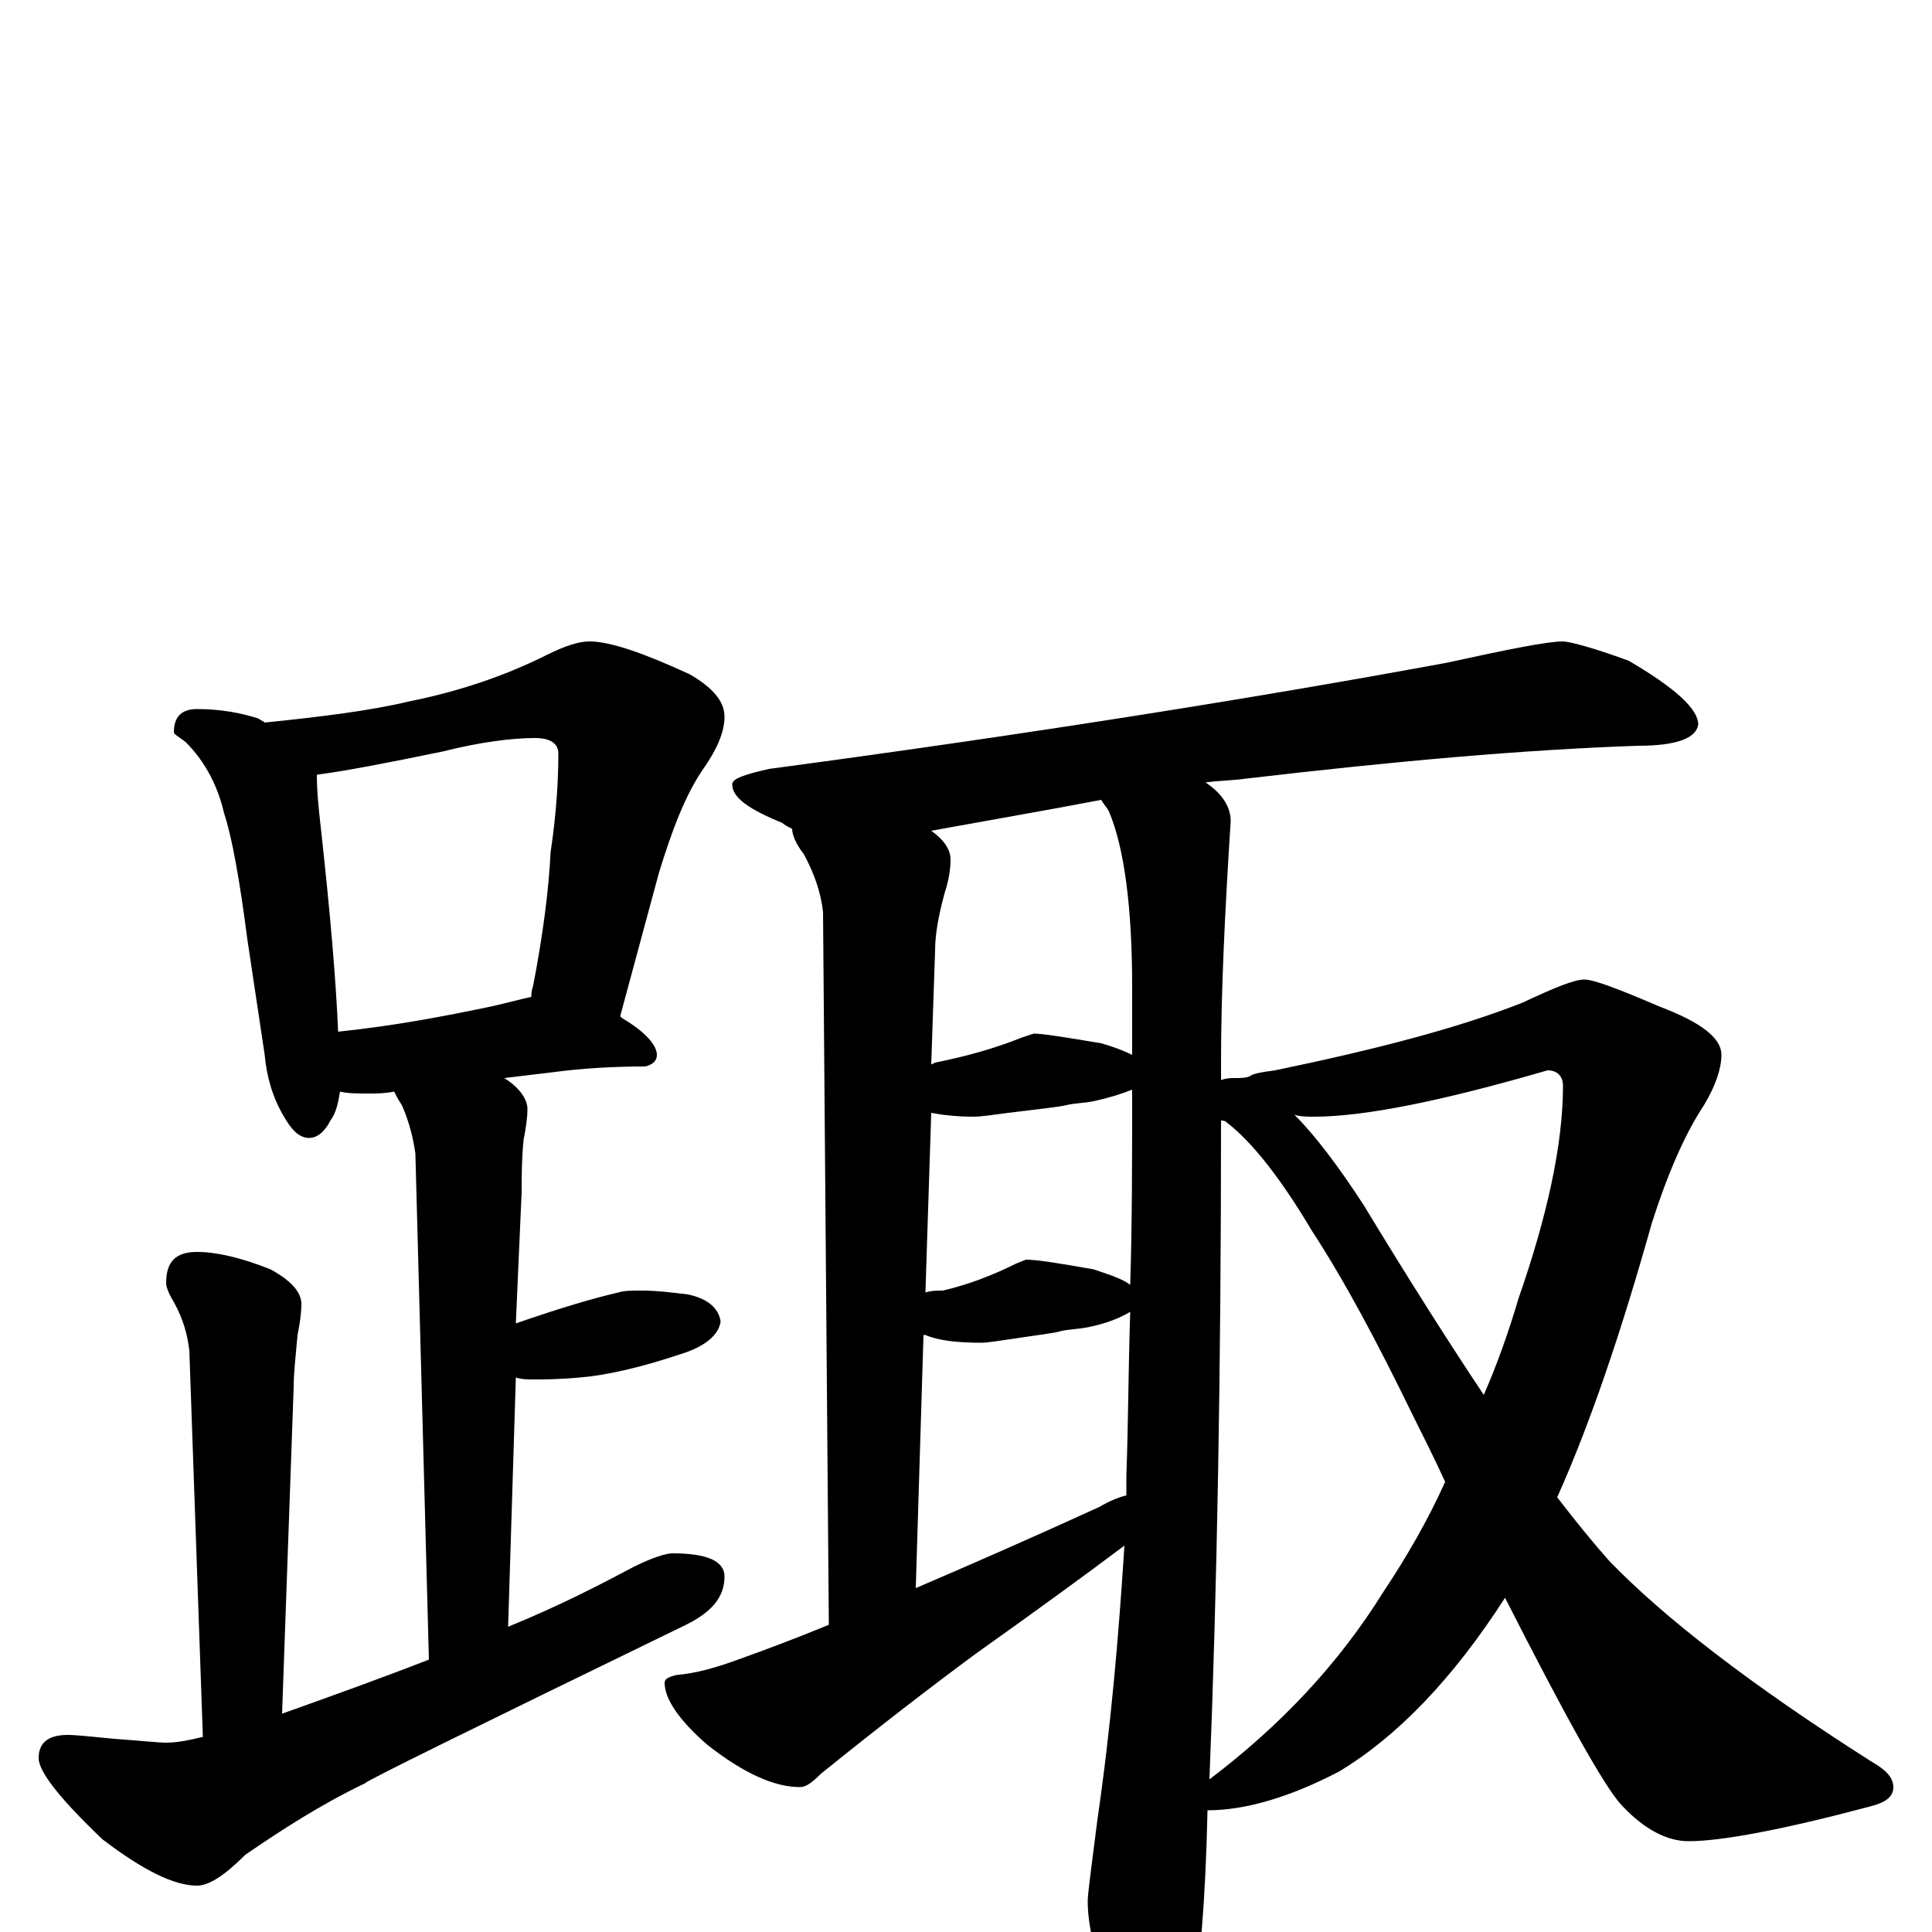 <?xml version="1.0" encoding="utf-8" ?>
<!DOCTYPE svg PUBLIC "-//W3C//DTD SVG 1.1//EN" "http://www.w3.org/Graphics/SVG/1.1/DTD/svg11.dtd">
<svg version="1.1" id="Layer_1" xmlns="http://www.w3.org/2000/svg" xmlns:xlink="http://www.w3.org/1999/xlink" x="0px" y="145px" width="1000px" height="1000px" viewBox="0 0 1000 1000" enable-background="new 0 0 1000 1000" xml:space="preserve">
<g id="Layer_1">
<path id="glyph" transform="matrix(1 0 0 -1 0 1000)" d="M102,633C114,633 125,631 134,628C135,627 136,627 137,626C166,629 191,632 212,637C237,642 261,650 283,661C293,666 300,668 305,668C316,668 333,662 357,651C369,644 375,637 375,629C375,621 371,612 364,602C355,589 348,571 341,548l-20,-74l1,-1C334,466 340,459 340,454C340,451 338,449 334,448C317,448 301,447 286,445l-25,-3C269,437 273,431 273,426C273,421 272,415 271,410C270,400 270,391 270,383l-3,-68C290,323 307,328 320,331C323,332 327,332 332,332C340,332 348,331 356,330C366,328 372,323 373,316C372,309 365,303 352,299C331,292 313,288 300,287C289,286 281,286 277,286C273,286 270,286 267,287l-4,-129C290,169 311,180 328,189C338,194 345,196 348,196C366,196 375,192 375,184C375,173 368,165 353,158C244,105 189,78 189,77C166,66 146,53 127,40C116,29 108,24 102,24C90,24 74,32 53,48C31,69 20,83 20,90C20,98 25,102 35,102C40,102 48,101 59,100C73,99 82,98 86,98C91,98 97,99 105,101l-7,200C97,309 95,317 90,326C87,331 86,334 86,336C86,347 91,352 102,352C112,352 125,349 140,343C151,337 156,331 156,325C156,320 155,314 154,309C153,298 152,289 152,282l-6,-169C174,123 199,132 222,141l-7,262C214,410 212,419 208,428C206,431 205,433 204,435C199,434 195,434 191,434C185,434 180,434 176,435C175,429 174,424 171,420C168,414 164,411 160,411C155,411 151,415 147,422C141,432 138,443 137,454l-9,60C124,545 120,567 116,579C113,592 107,605 96,616C92,619 90,620 90,621C90,629 94,633 102,633M175,466C204,469 230,474 254,479C263,481 270,483 275,484C275,485 275,487 276,490C281,516 284,539 285,559C288,579 289,596 289,610C289,615 285,618 277,618C265,618 249,616 229,611C200,605 179,601 164,599C164,590 165,581 166,572C171,527 174,491 175,466M809,668C812,668 824,665 843,658C867,644 879,633 879,625C878,618 868,614 848,614C789,612 722,606 645,597C638,596 631,596 624,595C633,589 637,582 637,575C634,528 632,487 632,450C632,447 632,444 632,441C635,442 637,442 639,442C642,442 645,442 647,443C648,444 652,445 660,446C713,457 755,468 788,481C805,489 815,493 820,493C825,493 838,488 859,479C880,471 891,463 891,454C891,447 888,438 882,428C872,413 863,392 855,367C839,310 823,263 806,225C816,212 825,201 833,192C861,163 906,128 969,88C976,84 980,80 980,75C980,70 976,67 968,65C923,53 891,47 874,47C863,47 851,53 839,66C830,76 810,112 779,173C752,131 723,101 693,83C668,70 645,63 625,63C624,16 621,-18 617,-39C610,-54 604,-62 598,-62C591,-62 584,-54 576,-37C567,-14 563,3 563,16C563,20 565,34 568,58C575,106 579,153 582,200C562,185 536,166 505,144C482,127 456,107 425,82C420,77 417,75 414,75C401,75 385,82 366,97C351,110 344,121 344,129C344,131 346,132 350,133C361,134 371,137 382,141C396,146 412,152 429,159l-3,369C425,537 422,547 416,558C412,563 410,568 410,571C408,572 406,573 405,574C388,581 379,587 379,594C379,597 385,599 398,602C540,621 657,640 749,657C781,664 801,668 809,668M670,423C681,412 693,396 706,376C729,338 750,305 768,278C775,294 781,311 786,328C801,371 809,408 809,438C809,443 806,446 801,446C746,430 706,422 680,422C677,422 673,422 670,423M748,233C743,244 737,256 731,268C713,305 696,337 679,363C663,390 648,409 635,419C634,420 633,420 632,420C632,292 630,178 626,79C663,107 693,139 716,176C728,194 739,213 748,233M583,226C583,229 583,233 583,236C584,263 584,291 585,321C580,318 573,315 563,313C558,312 553,312 549,311C546,310 537,309 524,307C517,306 511,305 508,305C496,305 486,306 479,309l-1,0l-4,-131C502,190 534,204 569,220C574,223 579,225 583,226M585,335C586,367 586,401 586,436C581,434 575,432 566,430C561,429 556,429 552,428C548,427 538,426 522,424C514,423 508,422 504,422C495,422 487,423 482,424l-3,-93C482,332 485,332 488,332C501,335 514,340 526,346l5,2C537,348 549,346 566,343C575,340 581,338 585,335M586,454C586,465 586,477 586,489C586,530 582,561 574,580C573,582 571,584 570,586C544,581 515,576 482,570C489,565 492,560 492,555C492,550 491,544 489,538C486,527 484,517 484,508l-2,-59l2,1C499,453 514,457 529,463l6,2C540,465 552,463 570,460C577,458 582,456 586,454z"/>
</g>
</svg>
